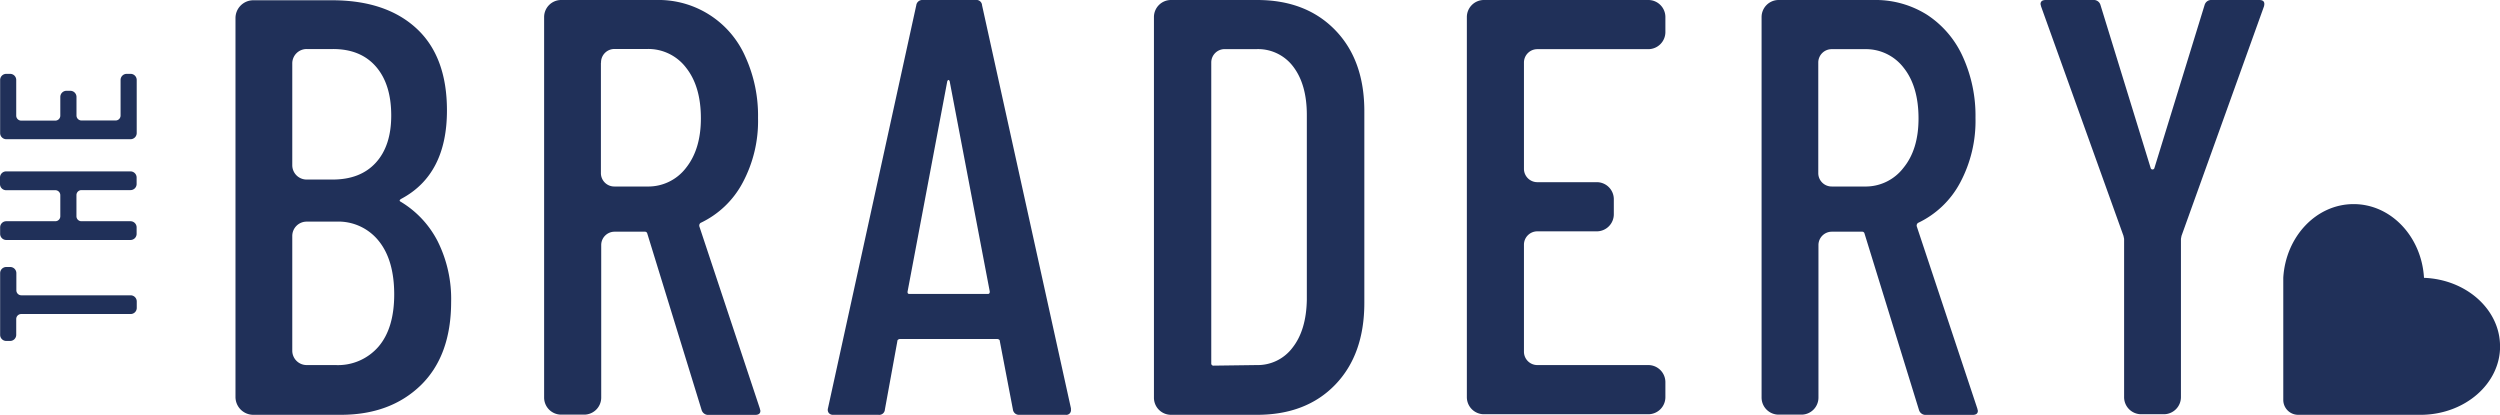 <svg id="Calque_1" data-name="Calque 1" xmlns="http://www.w3.org/2000/svg" viewBox="0 0 560.86 93.07"><defs><style>.cls-1{fill:#203059;}</style></defs><path class="cls-1" d="M713.46,153.17c0-8.26-7.57-15-17.06-15.36-.54-9.24-7.4-16.54-15.79-16.54s-15.23,7.3-15.78,16.52h0V165.2a3.34,3.34,0,0,0,3.35,3.34H696c9.68-.19,17.47-7,17.47-15.37" transform="translate(-152.59 -75.48)"/><path class="cls-1" d="M247,161.9q-6.85,6.65-18,6.64H209.42a4,4,0,0,1-4-4v-85a4,4,0,0,1,4-4h17.65q12.09,0,18.94,6.31t6.85,18.41q0,14.37-10.24,19.82c-.44.26-.49.48-.13.66a22.07,22.07,0,0,1,8.31,8.91,28.92,28.92,0,0,1,3,13.56Q253.79,155.26,247,161.9ZM218.16,89.73v22.81a3.22,3.22,0,0,0,3.22,3.22h5.82q6.26,0,9.71-3.79t3.45-10.57q0-7.05-3.45-11t-9.71-3.92h-5.82A3.22,3.22,0,0,0,218.16,89.73Zm19.34,63.52q3.52-4.11,3.53-11.7c0-5.13-1.16-9.15-3.46-12A11.59,11.59,0,0,0,228,125.2h-6.62a3.22,3.22,0,0,0-3.22,3.22v25.73a3.23,3.23,0,0,0,3.22,3.23h6.49A12,12,0,0,0,237.5,153.25Z" transform="translate(-152.59 -75.48)"/><path class="cls-1" d="M310,167.48,297.8,127.86a.52.52,0,0,0-.53-.4h-6.8a3,3,0,0,0-3,3v34.21a3.83,3.83,0,0,1-3.84,3.83H278.5a3.83,3.83,0,0,1-3.84-3.83V79.31a3.83,3.83,0,0,1,3.84-3.83h21.29a21.26,21.26,0,0,1,20,12.69,31.79,31.79,0,0,1,2.86,13.76,29.28,29.28,0,0,1-3.46,14.56,20.71,20.71,0,0,1-9.44,9,.75.75,0,0,0-.26.79l13.56,40.82.13.53c0,.63-.4.93-1.19.93H311.62A1.55,1.55,0,0,1,310,167.48Zm-22.6-77.93v24.77a3,3,0,0,0,3,3h7.33a10.65,10.65,0,0,0,8.77-4.19q3.33-4.19,3.33-11.1,0-7.18-3.33-11.37a10.65,10.65,0,0,0-8.77-4.19h-7.33A3,3,0,0,0,287.43,89.55Z" transform="translate(-152.59 -75.48)"/><path class="cls-1" d="M379.83,167.35l-2.93-15.29a.45.45,0,0,0-.19-.4.83.83,0,0,0-.47-.13H354.57a.83.83,0,0,0-.47.13.45.45,0,0,0-.2.4l-2.79,15.29a1.27,1.27,0,0,1-1.46,1.19H339.54a1.22,1.22,0,0,1-1-.39,1.19,1.19,0,0,1-.2-1.07l19.81-90.41a1.36,1.36,0,0,1,1.46-1.19h11.83a1.27,1.27,0,0,1,1.47,1.19l19.94,90.41v.27a1.05,1.05,0,0,1-1.2,1.19H381.29A1.36,1.36,0,0,1,379.83,167.35Zm-23.27-25.93h17.69c.26,0,.39-.17.39-.53l-9-47.2c-.09-.18-.18-.27-.26-.27s-.18.09-.27.27l-8.91,47.2C356.16,141.25,356.3,141.42,356.56,141.42Z" transform="translate(-152.59 -75.48)"/><path class="cls-1" d="M411.47,164.71V79.31a3.83,3.83,0,0,1,3.84-3.83H434.6q11,0,17.56,6.78t6.51,18.34v42.82q0,11.57-6.51,18.34t-17.56,6.78H415.31A3.83,3.83,0,0,1,411.47,164.71Zm13.3-7.2,9.7-.13a9.77,9.77,0,0,0,8.11-3.93q3.06-3.91,3.19-10.7V101.27q0-6.78-3-10.77a9.86,9.86,0,0,0-8.25-4h-7.19a3,3,0,0,0-3,3V157A.47.47,0,0,0,424.77,157.51Z" transform="translate(-152.59 -75.48)"/><path class="cls-1" d="M522.37,86.51H497.48a3,3,0,0,0-3,3v23.84a3,3,0,0,0,3,3h13.33a3.82,3.82,0,0,1,3.83,3.83v3.36a3.83,3.83,0,0,1-3.83,3.84H497.48a3,3,0,0,0-3,3v24a3,3,0,0,0,3,3h24.89a3.84,3.84,0,0,1,3.84,3.84v3.36a3.83,3.83,0,0,1-3.84,3.83H485.51a3.83,3.83,0,0,1-3.84-3.83V79.31a3.83,3.83,0,0,1,3.84-3.83h36.86a3.83,3.83,0,0,1,3.84,3.83v3.36A3.84,3.84,0,0,1,522.37,86.51Z" transform="translate(-152.59 -75.48)"/><path class="cls-1" d="M583.11,167.48l-12.23-39.62a.51.51,0,0,0-.53-.4h-6.8a3,3,0,0,0-3,3v34.21a3.82,3.82,0,0,1-3.83,3.83h-5.09a3.83,3.83,0,0,1-3.84-3.83V79.31a3.83,3.83,0,0,1,3.84-3.83h21.29a21.7,21.7,0,0,1,12,3.32,22,22,0,0,1,8,9.37,31.94,31.94,0,0,1,2.86,13.76,29.39,29.39,0,0,1-3.46,14.56,20.76,20.76,0,0,1-9.44,9,.74.74,0,0,0-.27.79l13.57,40.82.13.53c0,.63-.4.93-1.2.93H584.71A1.55,1.55,0,0,1,583.11,167.48Zm-22.6-77.93v24.77a3,3,0,0,0,3,3h7.33a10.67,10.67,0,0,0,8.78-4.19Q583,109,583,102.07q0-7.18-3.32-11.37a10.67,10.67,0,0,0-8.78-4.19h-7.33A3,3,0,0,0,560.51,89.55Z" transform="translate(-152.59 -75.48)"/><path class="cls-1" d="M629.12,164.57V129.06l-.14-.67L610.5,76.94l-.13-.53c0-.62.4-.93,1.19-.93H622.2a1.55,1.55,0,0,1,1.6,1.06l11.3,36.7a.43.43,0,0,0,.4.26.44.44,0,0,0,.4-.26l11.3-36.7a1.54,1.54,0,0,1,1.59-1.06h10.64c1,0,1.33.49,1.06,1.46L642,128.39l-.13.67v35.51a3.84,3.84,0,0,1-3.84,3.84H633A3.83,3.83,0,0,1,629.12,164.57Z" transform="translate(-152.59 -75.48)"/><path class="cls-1" d="M154,135.38h.88a1.38,1.38,0,0,1,1.38,1.38v3.85a1.12,1.12,0,0,0,1.11,1.12h24.52a1.38,1.38,0,0,1,1.38,1.38v1.45a1.37,1.37,0,0,1-1.38,1.37H157.34a1.12,1.12,0,0,0-1.11,1.12v3.55a1.37,1.37,0,0,1-1.38,1.37H154a1.37,1.37,0,0,1-1.38-1.37V136.76A1.38,1.38,0,0,1,154,135.38Z" transform="translate(-152.59 -75.48)"/><path class="cls-1" d="M152.59,116.76v-1.45a1.38,1.38,0,0,1,1.38-1.38h27.89a1.38,1.38,0,0,1,1.38,1.38v1.45a1.37,1.37,0,0,1-1.38,1.37h-11a1.12,1.12,0,0,0-1.12,1.12V124a1.11,1.11,0,0,0,1.12,1.11h11a1.38,1.38,0,0,1,1.38,1.38v1.45a1.38,1.38,0,0,1-1.38,1.38H154a1.38,1.38,0,0,1-1.38-1.38v-1.45a1.38,1.38,0,0,1,1.38-1.38h11a1.11,1.11,0,0,0,1.12-1.11v-4.73a1.12,1.12,0,0,0-1.12-1.12H154A1.37,1.37,0,0,1,152.59,116.76Z" transform="translate(-152.59 -75.48)"/><path class="cls-1" d="M156.23,93.42v8a1.12,1.12,0,0,0,1.11,1.12H165a1.12,1.12,0,0,0,1.12-1.12V97.23a1.38,1.38,0,0,1,1.38-1.38h.87a1.38,1.38,0,0,1,1.38,1.38v4.16a1.12,1.12,0,0,0,1.12,1.12h7.66a1.11,1.11,0,0,0,1.11-1.12v-8A1.37,1.37,0,0,1,181,92.05h.88a1.37,1.37,0,0,1,1.38,1.37v11.91a1.38,1.38,0,0,1-1.38,1.38H154a1.38,1.38,0,0,1-1.38-1.38V93.42A1.37,1.37,0,0,1,154,92.05h.88A1.37,1.37,0,0,1,156.23,93.42Z" transform="translate(-152.59 -75.48)"/></svg>